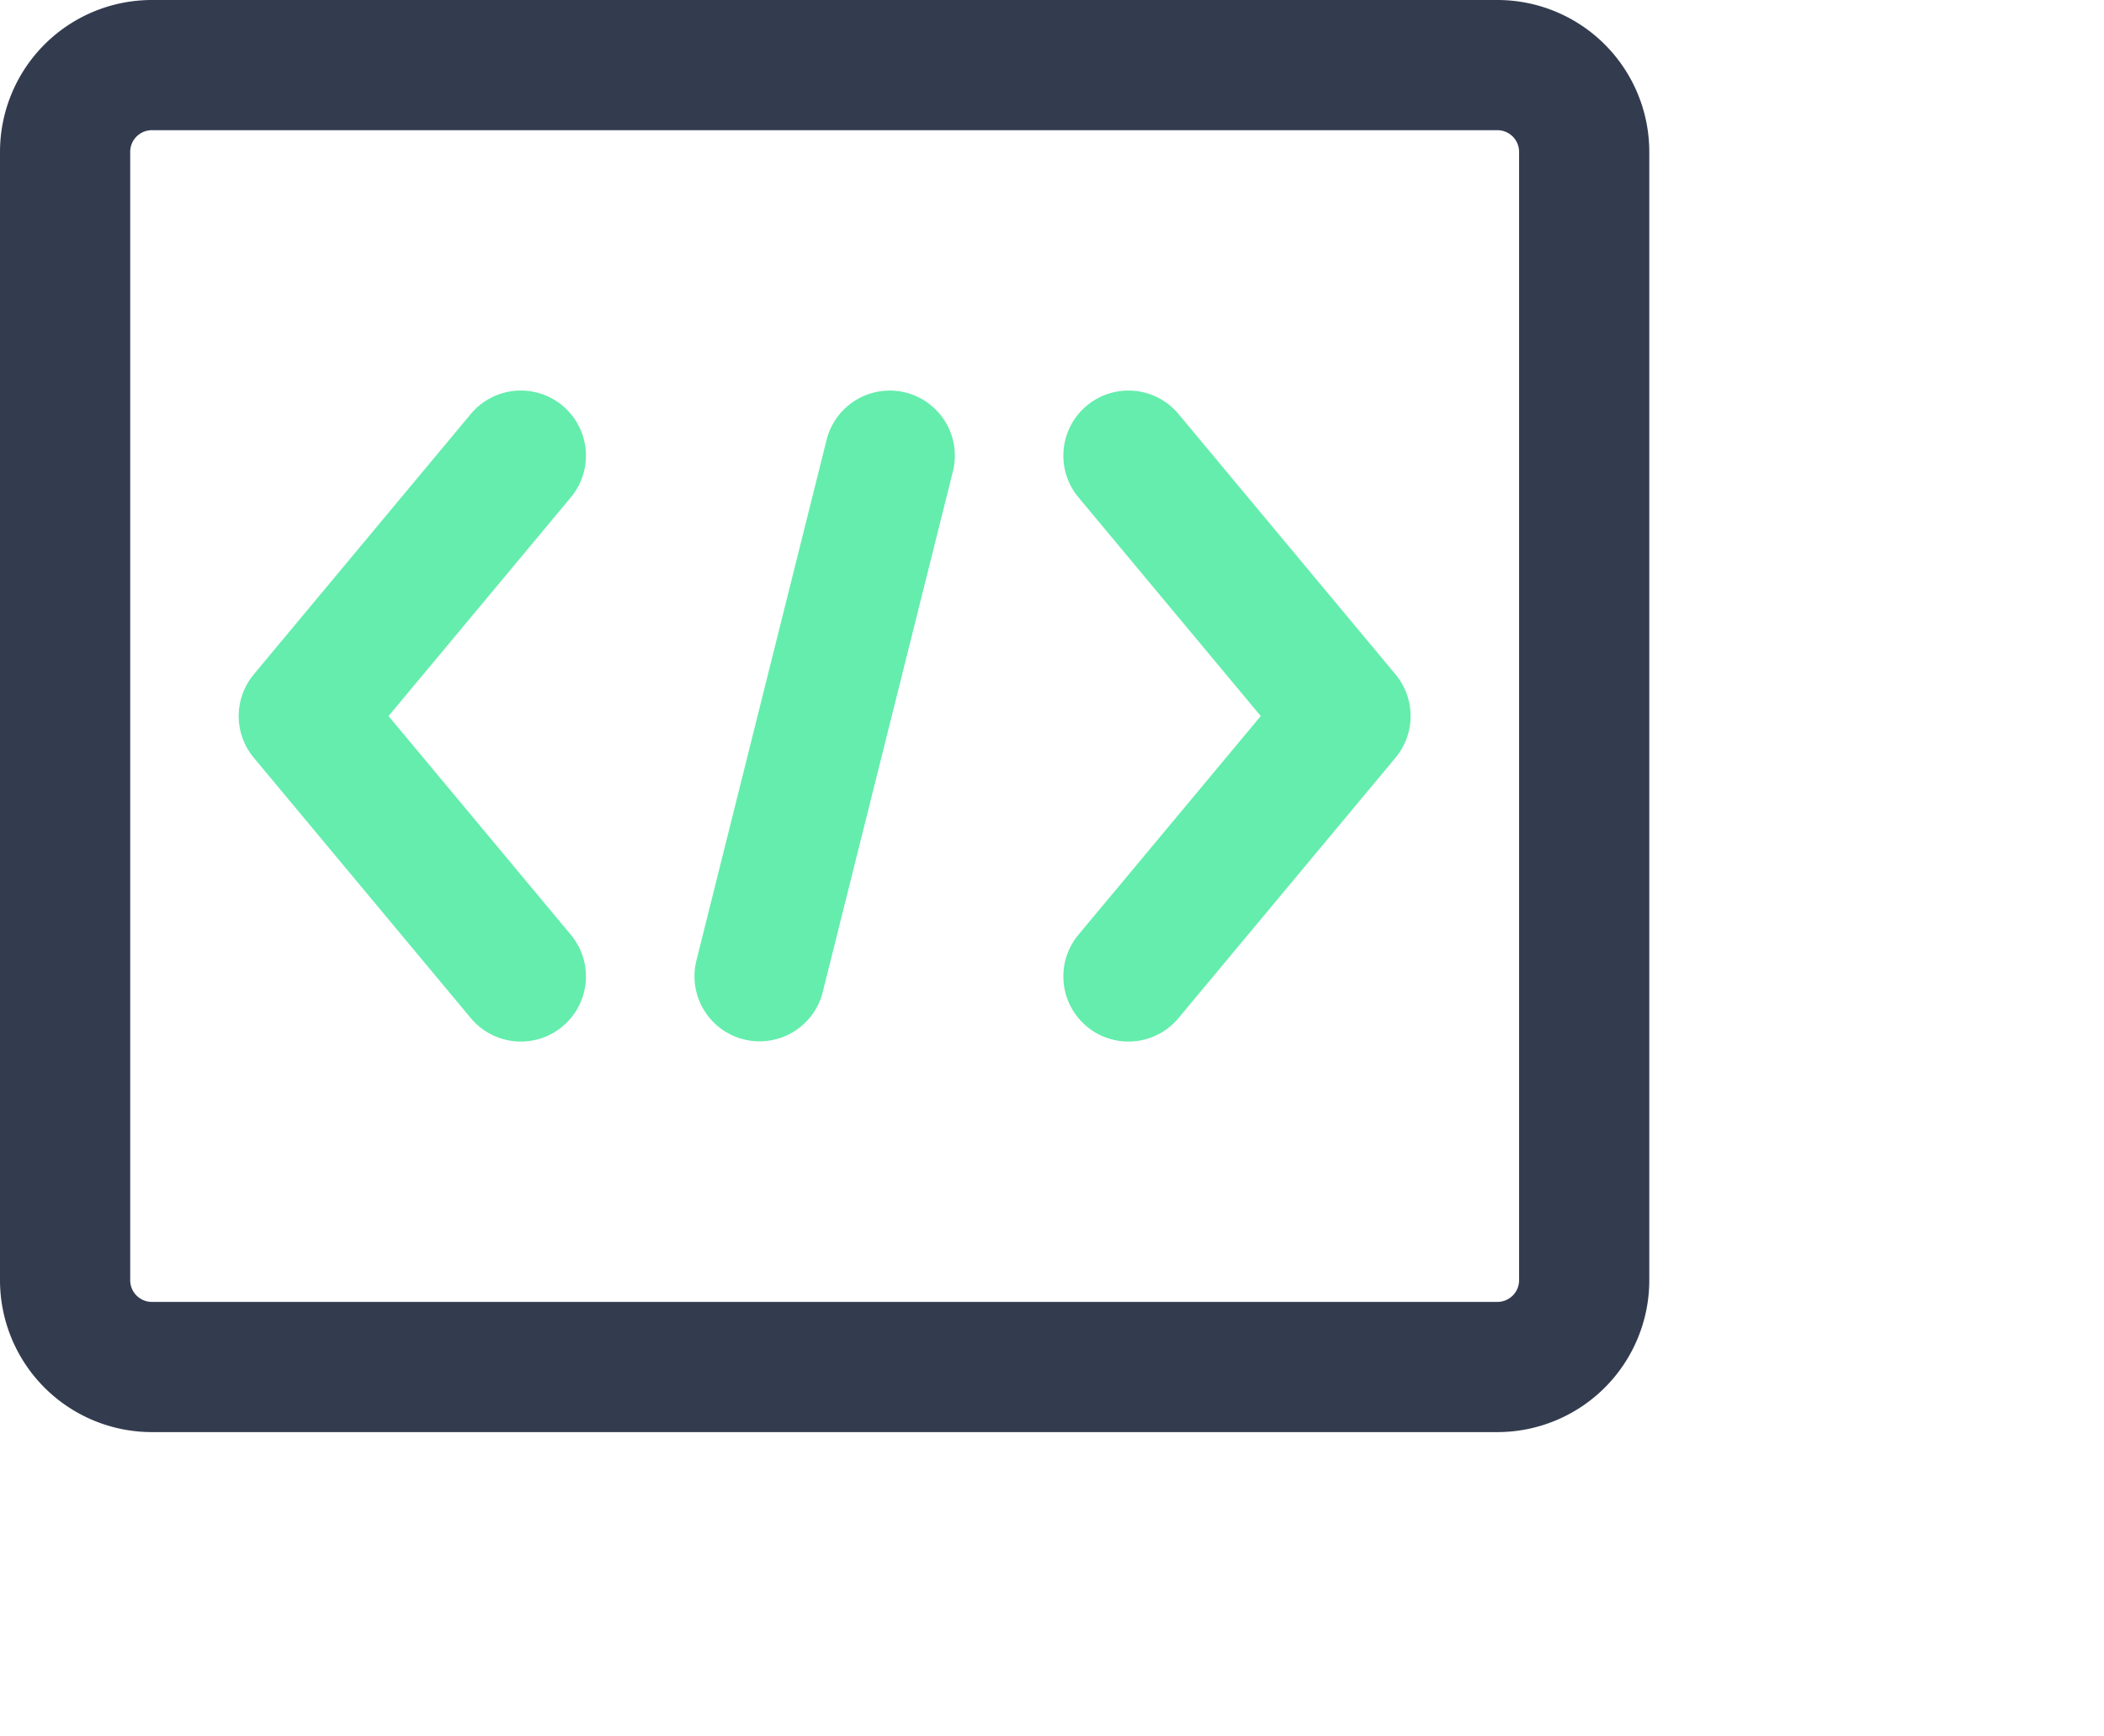 <?xml version="1.0" standalone="no"?><!DOCTYPE svg PUBLIC "-//W3C//DTD SVG 1.1//EN" "http://www.w3.org/Graphics/SVG/1.1/DTD/svg11.dtd"><svg t="1686127040688" class="icon" viewBox="0 0 1241 1024" version="1.1" xmlns="http://www.w3.org/2000/svg" p-id="146897" data-spm-anchor-id="a313x.7781069.0.i116" xmlns:xlink="http://www.w3.org/1999/xlink" width="242.383" height="200"><path d="M883.2 0H89.6a89.6 89.6 0 0 0-89.6 89.6v665.6a89.6 89.6 0 0 0 89.6 89.6h793.6a89.6 89.6 0 0 0 89.6-89.6V89.6a89.6 89.6 0 0 0-89.6-89.6zM89.6 76.8h793.6a12.8 12.8 0 0 1 12.8 12.8v665.6a12.8 12.8 0 0 1-12.8 12.8H89.6a12.8 12.8 0 0 1-12.8-12.8V89.6a12.8 12.8 0 0 1 12.8-12.8z" fill="#333C4F" p-id="146898" data-spm-anchor-id="a313x.7781069.0.i113" class=""></path><path d="M534.118 231.552a38.4 38.4 0 0 1 28.416 44.352l-0.486 2.214-76.8 307.2a38.4 38.4 0 0 1-74.982-16.422l0.486-2.214 76.8-307.2a38.4 38.4 0 0 1 46.566-27.93z m106.906 7.744a38.4 38.4 0 0 1 54.08 4.915l128 153.6 1.536 1.984a38.4 38.4 0 0 1-1.536 47.194l-128 153.6-1.613 1.818a38.4 38.4 0 0 1-52.48 3.098l-1.805-1.613a38.4 38.4 0 0 1-3.11-52.48L743.629 422.4l-107.52-129.024-1.51-1.907a38.4 38.4 0 0 1 6.426-52.173z m-309.248 0a38.4 38.4 0 0 1 6.426 52.173l-1.498 1.92L229.171 422.4l107.52 129.024a38.4 38.4 0 0 1-3.085 52.467l-1.818 1.613a38.4 38.4 0 0 1-52.48-3.098l-1.613-1.818-128-153.6a38.4 38.4 0 0 1-1.536-47.194l1.536-1.984 128-153.6a38.4 38.4 0 0 1 54.093-4.915z" fill="#64EDAC" p-id="146899" data-spm-anchor-id="a313x.7781069.0.i114" class=""></path></svg>